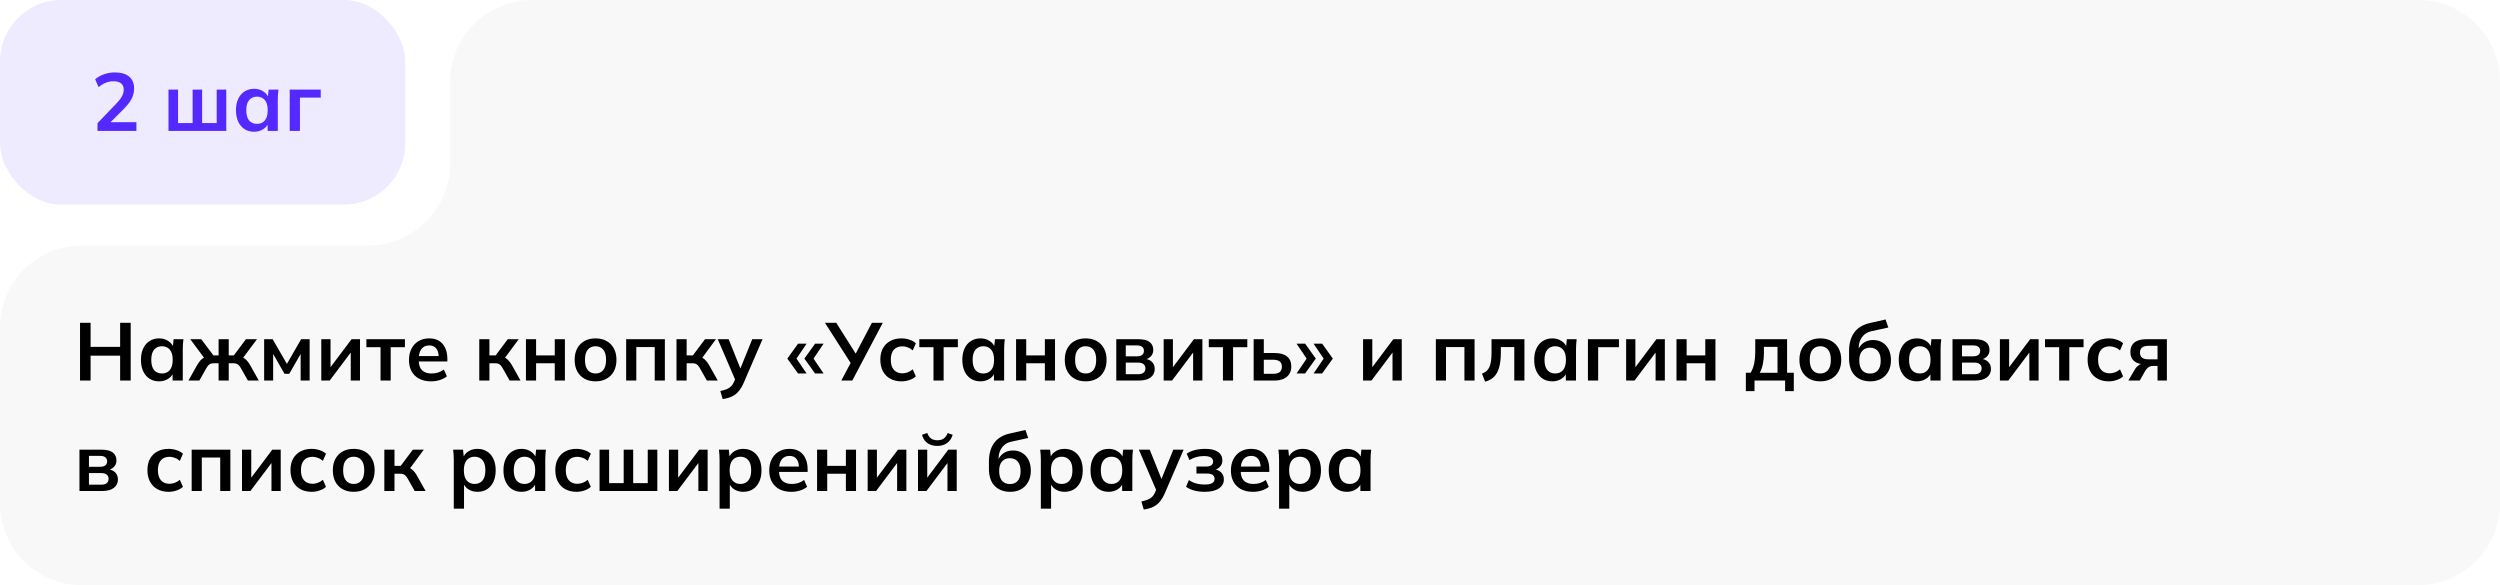 <svg width="611" height="143" viewBox="0 0 611 143" fill="none" xmlns="http://www.w3.org/2000/svg">
<path fill-rule="evenodd" clip-rule="evenodd" d="M611 20C611 8.954 602.046 0 591 0H130C118.954 0 110 8.954 110 20V40C110 51.046 101.046 60 90 60H20C8.954 60 0 68.954 0 80V123C0 134.046 8.954 143 20 143H591C602.046 143 611 134.046 611 123V20Z" fill="black" fill-opacity="0.03"/>
<rect width="99.038" height="50" rx="15" fill="#5329FF" fill-opacity="0.1"/>
<path d="M23.837 32V30.1L28.517 25.22C29.104 24.607 29.537 24.04 29.817 23.52C30.097 23 30.237 22.467 30.237 21.92C30.237 21.24 30.024 20.727 29.597 20.38C29.171 20.033 28.551 19.86 27.737 19.86C27.084 19.86 26.457 19.98 25.857 20.22C25.257 20.447 24.671 20.807 24.097 21.3L23.257 19.38C23.831 18.873 24.537 18.467 25.377 18.16C26.231 17.853 27.124 17.7 28.057 17.7C29.577 17.7 30.744 18.04 31.557 18.72C32.371 19.4 32.777 20.373 32.777 21.64C32.777 22.52 32.571 23.36 32.157 24.16C31.744 24.947 31.104 25.773 30.237 26.64L26.337 30.54V29.86H33.337V32H23.837ZM41.178 32V21.9H43.518V30.08H47.078V21.9H49.398V30.08H52.958V21.9H55.298V32H41.178ZM62.111 32.2C61.231 32.2 60.458 31.993 59.791 31.58C59.124 31.153 58.604 30.547 58.231 29.76C57.858 28.973 57.671 28.033 57.671 26.94C57.671 25.847 57.858 24.913 58.231 24.14C58.604 23.353 59.124 22.753 59.791 22.34C60.458 21.913 61.231 21.7 62.111 21.7C62.964 21.7 63.711 21.913 64.351 22.34C65.004 22.753 65.438 23.313 65.651 24.02H65.431L65.651 21.9H68.051C68.011 22.313 67.971 22.733 67.931 23.16C67.904 23.587 67.891 24.007 67.891 24.42V32H65.411L65.391 29.92H65.631C65.418 30.613 64.984 31.167 64.331 31.58C63.678 31.993 62.938 32.2 62.111 32.2ZM62.811 30.28C63.598 30.28 64.231 30.007 64.711 29.46C65.191 28.9 65.431 28.06 65.431 26.94C65.431 25.82 65.191 24.987 64.711 24.44C64.231 23.893 63.598 23.62 62.811 23.62C62.024 23.62 61.391 23.893 60.911 24.44C60.431 24.987 60.191 25.82 60.191 26.94C60.191 28.06 60.424 28.9 60.891 29.46C61.371 30.007 62.011 30.28 62.811 30.28ZM70.807 32V21.9H78.387V23.86H73.307V32H70.807Z" fill="#5329FF"/>
<path d="M19.56 93V78.9H22.14V84.78H29.36V78.9H31.94V93H29.36V86.92H22.14V93H19.56ZM38.888 93.2C38.008 93.2 37.235 92.993 36.568 92.58C35.902 92.153 35.382 91.547 35.008 90.76C34.635 89.973 34.448 89.033 34.448 87.94C34.448 86.847 34.635 85.913 35.008 85.14C35.382 84.353 35.902 83.753 36.568 83.34C37.235 82.913 38.008 82.7 38.888 82.7C39.742 82.7 40.488 82.913 41.128 83.34C41.782 83.753 42.215 84.313 42.428 85.02H42.208L42.428 82.9H44.828C44.788 83.313 44.748 83.733 44.708 84.16C44.682 84.587 44.668 85.007 44.668 85.42V93H42.188L42.168 90.92H42.408C42.195 91.613 41.762 92.167 41.108 92.58C40.455 92.993 39.715 93.2 38.888 93.2ZM39.588 91.28C40.375 91.28 41.008 91.007 41.488 90.46C41.968 89.9 42.208 89.06 42.208 87.94C42.208 86.82 41.968 85.987 41.488 85.44C41.008 84.893 40.375 84.62 39.588 84.62C38.802 84.62 38.168 84.893 37.688 85.44C37.208 85.987 36.968 86.82 36.968 87.94C36.968 89.06 37.202 89.9 37.668 90.46C38.148 91.007 38.788 91.28 39.588 91.28ZM46.064 93L48.184 89.22C48.451 88.78 48.704 88.42 48.944 88.14C49.197 87.847 49.471 87.62 49.764 87.46C50.057 87.3 50.391 87.2 50.764 87.16L50.244 87.94L46.504 82.9H49.184L52.164 86.86H53.424V82.9H55.904V86.86H57.144L60.104 82.9H62.804L59.044 87.94L58.524 87.16C58.897 87.2 59.231 87.3 59.524 87.46C59.817 87.62 60.091 87.847 60.344 88.14C60.611 88.42 60.871 88.78 61.124 89.22L63.244 93H60.584L58.864 89.96C58.691 89.653 58.517 89.413 58.344 89.24C58.171 89.067 57.977 88.947 57.764 88.88C57.551 88.813 57.291 88.78 56.984 88.78H55.904V93H53.424V88.78H52.324C52.017 88.78 51.757 88.813 51.544 88.88C51.331 88.947 51.137 89.067 50.964 89.24C50.804 89.413 50.631 89.653 50.444 89.96L48.724 93H46.064ZM64.557 93V82.9H66.637L70.117 88.94L73.597 82.9H75.677V93H73.477V85.7H73.937L70.697 91.36H69.537L66.297 85.7H66.757V93H64.557ZM78.522 93V82.9H80.782V90.54H80.182L85.922 82.9H87.982V93H85.722V85.34H86.342L80.582 93H78.522ZM93.006 93V84.86H89.546V82.9H98.966V84.86H95.486V93H93.006ZM105.376 93.2C103.683 93.2 102.356 92.733 101.396 91.8C100.436 90.867 99.956 89.587 99.956 87.96C99.956 86.907 100.163 85.987 100.576 85.2C100.989 84.413 101.563 83.8 102.296 83.36C103.043 82.92 103.909 82.7 104.896 82.7C105.869 82.7 106.683 82.907 107.336 83.32C107.989 83.733 108.483 84.313 108.816 85.06C109.163 85.807 109.336 86.68 109.336 87.68V88.34H101.976V87.02H107.556L107.216 87.3C107.216 86.367 107.016 85.653 106.616 85.16C106.229 84.667 105.663 84.42 104.916 84.42C104.089 84.42 103.449 84.713 102.996 85.3C102.556 85.887 102.336 86.707 102.336 87.76V88.02C102.336 89.113 102.603 89.933 103.136 90.48C103.683 91.013 104.449 91.28 105.436 91.28C106.009 91.28 106.543 91.207 107.036 91.06C107.543 90.9 108.023 90.647 108.476 90.3L109.216 91.98C108.736 92.367 108.163 92.667 107.496 92.88C106.829 93.093 106.123 93.2 105.376 93.2ZM117.135 93V82.9H119.615V86.86H121.135L124.095 82.9H126.775L123.055 87.94L122.515 87.16C122.888 87.2 123.215 87.3 123.495 87.46C123.788 87.62 124.062 87.847 124.315 88.14C124.582 88.42 124.842 88.78 125.095 89.22L127.215 93H124.555L122.835 89.96C122.662 89.653 122.488 89.413 122.315 89.24C122.142 89.067 121.948 88.947 121.735 88.88C121.522 88.813 121.262 88.78 120.955 88.78H119.615V93H117.135ZM128.541 93V82.9H131.021V86.86H135.581V82.9H138.061V93H135.581V88.78H131.021V93H128.541ZM145.544 93.2C144.504 93.2 143.604 92.987 142.844 92.56C142.084 92.133 141.491 91.527 141.064 90.74C140.651 89.953 140.444 89.02 140.444 87.94C140.444 86.86 140.651 85.933 141.064 85.16C141.491 84.373 142.084 83.767 142.844 83.34C143.604 82.913 144.504 82.7 145.544 82.7C146.584 82.7 147.484 82.913 148.244 83.34C149.018 83.767 149.611 84.373 150.024 85.16C150.451 85.933 150.664 86.86 150.664 87.94C150.664 89.02 150.451 89.953 150.024 90.74C149.611 91.527 149.018 92.133 148.244 92.56C147.484 92.987 146.584 93.2 145.544 93.2ZM145.544 91.28C146.331 91.28 146.958 91.007 147.424 90.46C147.891 89.9 148.124 89.06 148.124 87.94C148.124 86.82 147.891 85.987 147.424 85.44C146.958 84.893 146.331 84.62 145.544 84.62C144.758 84.62 144.131 84.893 143.664 85.44C143.198 85.987 142.964 86.82 142.964 87.94C142.964 89.06 143.198 89.9 143.664 90.46C144.131 91.007 144.758 91.28 145.544 91.28ZM153.033 93V82.9H162.493V93H160.013V84.82H155.513V93H153.033ZM165.338 93V82.9H167.818V86.86H169.338L172.298 82.9H174.978L171.258 87.94L170.718 87.16C171.091 87.2 171.418 87.3 171.698 87.46C171.991 87.62 172.265 87.847 172.518 88.14C172.785 88.42 173.045 88.78 173.298 89.22L175.418 93H172.758L171.038 89.96C170.865 89.653 170.691 89.413 170.518 89.24C170.345 89.067 170.151 88.947 169.938 88.88C169.725 88.813 169.465 88.78 169.158 88.78H167.818V93H165.338ZM176.624 97.54L176.044 95.56C176.671 95.427 177.198 95.273 177.624 95.1C178.051 94.927 178.404 94.7 178.684 94.42C178.964 94.14 179.198 93.78 179.384 93.34L179.884 92.16L179.824 93.14L175.424 82.9H178.084L181.244 90.78H180.664L183.844 82.9H186.364L181.764 93.56C181.458 94.28 181.124 94.873 180.764 95.34C180.404 95.82 180.018 96.2 179.604 96.48C179.191 96.773 178.738 97 178.244 97.16C177.751 97.32 177.211 97.447 176.624 97.54ZM195.045 91.28L192.425 87.64L195.045 84H197.125L194.665 87.64L197.125 91.28H195.045ZM199.205 91.28L196.585 87.64L199.205 84H201.285L198.825 87.64L201.285 91.28H199.205ZM205.626 93L208.106 88.3L208.146 89.1L201.626 78.9H204.386L209.406 86.86H208.906L213.086 78.9H215.746L208.306 93H205.626ZM220.331 93.2C219.291 93.2 218.378 92.987 217.591 92.56C216.818 92.133 216.218 91.527 215.791 90.74C215.365 89.94 215.151 88.993 215.151 87.9C215.151 86.807 215.365 85.873 215.791 85.1C216.231 84.327 216.838 83.733 217.611 83.32C218.385 82.907 219.291 82.7 220.331 82.7C220.998 82.7 221.645 82.807 222.271 83.02C222.911 83.22 223.431 83.513 223.831 83.9L223.071 85.64C222.711 85.307 222.305 85.06 221.851 84.9C221.411 84.727 220.978 84.64 220.551 84.64C219.658 84.64 218.958 84.92 218.451 85.48C217.958 86.04 217.711 86.853 217.711 87.92C217.711 88.987 217.958 89.807 218.451 90.38C218.958 90.953 219.658 91.24 220.551 91.24C220.965 91.24 221.391 91.16 221.831 91C222.285 90.84 222.698 90.593 223.071 90.26L223.831 91.98C223.418 92.367 222.891 92.667 222.251 92.88C221.625 93.093 220.985 93.2 220.331 93.2ZM228.143 93V84.86H224.683V82.9H234.103V84.86H230.623V93H228.143ZM239.63 93.2C238.75 93.2 237.977 92.993 237.31 92.58C236.644 92.153 236.124 91.547 235.75 90.76C235.377 89.973 235.19 89.033 235.19 87.94C235.19 86.847 235.377 85.913 235.75 85.14C236.124 84.353 236.644 83.753 237.31 83.34C237.977 82.913 238.75 82.7 239.63 82.7C240.484 82.7 241.23 82.913 241.87 83.34C242.524 83.753 242.957 84.313 243.17 85.02H242.95L243.17 82.9H245.57C245.53 83.313 245.49 83.733 245.45 84.16C245.424 84.587 245.41 85.007 245.41 85.42V93H242.93L242.91 90.92H243.15C242.937 91.613 242.504 92.167 241.85 92.58C241.197 92.993 240.457 93.2 239.63 93.2ZM240.33 91.28C241.117 91.28 241.75 91.007 242.23 90.46C242.71 89.9 242.95 89.06 242.95 87.94C242.95 86.82 242.71 85.987 242.23 85.44C241.75 84.893 241.117 84.62 240.33 84.62C239.544 84.62 238.91 84.893 238.43 85.44C237.95 85.987 237.71 86.82 237.71 87.94C237.71 89.06 237.944 89.9 238.41 90.46C238.89 91.007 239.53 91.28 240.33 91.28ZM248.326 93V82.9H250.806V86.86H255.366V82.9H257.846V93H255.366V88.78H250.806V93H248.326ZM265.33 93.2C264.29 93.2 263.39 92.987 262.63 92.56C261.87 92.133 261.276 91.527 260.85 90.74C260.436 89.953 260.23 89.02 260.23 87.94C260.23 86.86 260.436 85.933 260.85 85.16C261.276 84.373 261.87 83.767 262.63 83.34C263.39 82.913 264.29 82.7 265.33 82.7C266.37 82.7 267.27 82.913 268.03 83.34C268.803 83.767 269.396 84.373 269.81 85.16C270.236 85.933 270.45 86.86 270.45 87.94C270.45 89.02 270.236 89.953 269.81 90.74C269.396 91.527 268.803 92.133 268.03 92.56C267.27 92.987 266.37 93.2 265.33 93.2ZM265.33 91.28C266.116 91.28 266.743 91.007 267.21 90.46C267.676 89.9 267.91 89.06 267.91 87.94C267.91 86.82 267.676 85.987 267.21 85.44C266.743 84.893 266.116 84.62 265.33 84.62C264.543 84.62 263.916 84.893 263.45 85.44C262.983 85.987 262.75 86.82 262.75 87.94C262.75 89.06 262.983 89.9 263.45 90.46C263.916 91.007 264.543 91.28 265.33 91.28ZM272.818 93V82.9H278.198C279.465 82.9 280.392 83.133 280.978 83.6C281.565 84.053 281.858 84.7 281.858 85.54C281.858 86.18 281.645 86.713 281.218 87.14C280.792 87.567 280.225 87.833 279.518 87.94V87.66C280.385 87.713 281.052 87.967 281.518 88.42C281.985 88.873 282.218 89.46 282.218 90.18C282.218 91.047 281.885 91.733 281.218 92.24C280.552 92.747 279.605 93 278.378 93H272.818ZM275.138 91.46H278.118C278.705 91.46 279.152 91.34 279.458 91.1C279.778 90.86 279.938 90.507 279.938 90.04C279.938 89.573 279.778 89.22 279.458 88.98C279.152 88.74 278.705 88.62 278.118 88.62H275.138V91.46ZM275.138 87.08H277.898C278.432 87.08 278.845 86.967 279.138 86.74C279.432 86.5 279.578 86.167 279.578 85.74C279.578 85.313 279.432 84.987 279.138 84.76C278.845 84.533 278.432 84.42 277.898 84.42H275.138V87.08ZM284.4 93V82.9H286.66V90.54H286.06L291.8 82.9H293.86V93H291.6V85.34H292.22L286.46 93H284.4ZM298.885 93V84.86H295.425V82.9H304.845V84.86H301.365V93H298.885ZM306.393 93V82.9H308.873V86.28H311.533C312.879 86.28 313.893 86.567 314.573 87.14C315.253 87.7 315.593 88.513 315.593 89.58C315.593 90.273 315.433 90.88 315.113 91.4C314.793 91.907 314.326 92.3 313.713 92.58C313.113 92.86 312.386 93 311.533 93H306.393ZM308.873 91.36H311.193C311.873 91.36 312.393 91.22 312.753 90.94C313.113 90.647 313.293 90.207 313.293 89.62C313.293 89.033 313.113 88.607 312.753 88.34C312.406 88.06 311.886 87.92 311.193 87.92H308.873V91.36ZM318.962 91.28H316.882L319.342 87.64L316.882 84H318.982L321.582 87.64L318.962 91.28ZM323.122 91.28H321.042L323.502 87.64L321.042 84H323.142L325.742 87.64L323.122 91.28ZM333.131 93V82.9H335.391V90.54H334.791L340.531 82.9H342.591V93H340.331V85.34H340.951L335.191 93H333.131ZM350.924 93V82.9H360.384V93H357.904V84.82H353.404V93H350.924ZM362.969 93.28L362.189 91.32C362.629 91.16 362.995 90.953 363.289 90.7C363.595 90.433 363.835 90.1 364.009 89.7C364.195 89.287 364.329 88.78 364.409 88.18C364.489 87.567 364.529 86.84 364.529 86V82.9H372.569V93H370.089V84.82H366.809V86.08C366.809 87.533 366.675 88.753 366.409 89.74C366.142 90.713 365.729 91.487 365.169 92.06C364.609 92.633 363.875 93.04 362.969 93.28ZM379.396 93.2C378.516 93.2 377.743 92.993 377.076 92.58C376.409 92.153 375.889 91.547 375.516 90.76C375.143 89.973 374.956 89.033 374.956 87.94C374.956 86.847 375.143 85.913 375.516 85.14C375.889 84.353 376.409 83.753 377.076 83.34C377.743 82.913 378.516 82.7 379.396 82.7C380.249 82.7 380.996 82.913 381.636 83.34C382.289 83.753 382.723 84.313 382.936 85.02H382.716L382.936 82.9H385.336C385.296 83.313 385.256 83.733 385.216 84.16C385.189 84.587 385.176 85.007 385.176 85.42V93H382.696L382.676 90.92H382.916C382.703 91.613 382.269 92.167 381.616 92.58C380.963 92.993 380.223 93.2 379.396 93.2ZM380.096 91.28C380.883 91.28 381.516 91.007 381.996 90.46C382.476 89.9 382.716 89.06 382.716 87.94C382.716 86.82 382.476 85.987 381.996 85.44C381.516 84.893 380.883 84.62 380.096 84.62C379.309 84.62 378.676 84.893 378.196 85.44C377.716 85.987 377.476 86.82 377.476 87.94C377.476 89.06 377.709 89.9 378.176 90.46C378.656 91.007 379.296 91.28 380.096 91.28ZM388.092 93V82.9H395.672V84.86H390.592V93H388.092ZM397.428 93V82.9H399.688V90.54H399.088L404.828 82.9H406.888V93H404.628V85.34H405.248L399.488 93H397.428ZM409.733 93V82.9H412.213V86.86H416.773V82.9H419.253V93H416.773V88.78H412.213V93H409.733ZM426.684 95.6V91.1H427.844C428.244 90.473 428.531 89.74 428.704 88.9C428.891 88.047 428.984 87.007 428.984 85.78V82.9H436.764V91.1H438.404V95.6H436.284V93H428.804V95.6H426.684ZM430.084 91.12H434.424V84.78H431.104V86.34C431.104 87.233 431.017 88.107 430.844 88.96C430.671 89.813 430.417 90.533 430.084 91.12ZM444.88 93.2C443.84 93.2 442.94 92.987 442.18 92.56C441.42 92.133 440.827 91.527 440.4 90.74C439.987 89.953 439.78 89.02 439.78 87.94C439.78 86.86 439.987 85.933 440.4 85.16C440.827 84.373 441.42 83.767 442.18 83.34C442.94 82.913 443.84 82.7 444.88 82.7C445.92 82.7 446.82 82.913 447.58 83.34C448.354 83.767 448.947 84.373 449.36 85.16C449.787 85.933 450 86.86 450 87.94C450 89.02 449.787 89.953 449.36 90.74C448.947 91.527 448.354 92.133 447.58 92.56C446.82 92.987 445.92 93.2 444.88 93.2ZM444.88 91.28C445.667 91.28 446.294 91.007 446.76 90.46C447.227 89.9 447.46 89.06 447.46 87.94C447.46 86.82 447.227 85.987 446.76 85.44C446.294 84.893 445.667 84.62 444.88 84.62C444.094 84.62 443.467 84.893 443 85.44C442.534 85.987 442.3 86.82 442.3 87.94C442.3 89.06 442.534 89.9 443 90.46C443.467 91.007 444.094 91.28 444.88 91.28ZM457.109 93.2C455.523 93.2 454.256 92.72 453.309 91.76C452.376 90.8 451.909 89.393 451.909 87.54V85.82C451.909 83.913 452.343 82.38 453.209 81.22C454.076 80.06 455.383 79.293 457.129 78.92L460.829 78.08L461.509 80.04L457.349 80.96C456.656 81.107 456.083 81.387 455.629 81.8C455.176 82.2 454.836 82.68 454.609 83.24C454.383 83.8 454.269 84.4 454.269 85.04V86.1H453.929C454.076 85.5 454.323 84.98 454.669 84.54C455.016 84.087 455.456 83.733 455.989 83.48C456.523 83.227 457.129 83.1 457.809 83.1C458.663 83.1 459.409 83.3 460.049 83.7C460.703 84.087 461.216 84.653 461.589 85.4C461.963 86.133 462.149 87.013 462.149 88.04C462.149 89.093 461.936 90.007 461.509 90.78C461.096 91.553 460.509 92.153 459.749 92.58C459.003 92.993 458.123 93.2 457.109 93.2ZM457.029 91.3C457.856 91.3 458.496 91.04 458.949 90.52C459.416 89.987 459.649 89.193 459.649 88.14C459.649 87.113 459.416 86.333 458.949 85.8C458.483 85.253 457.843 84.98 457.029 84.98C456.216 84.98 455.576 85.247 455.109 85.78C454.643 86.313 454.409 87.073 454.409 88.06C454.409 89.14 454.643 89.953 455.109 90.5C455.576 91.033 456.216 91.3 457.029 91.3ZM468.498 93.2C467.618 93.2 466.844 92.993 466.178 92.58C465.511 92.153 464.991 91.547 464.618 90.76C464.244 89.973 464.058 89.033 464.058 87.94C464.058 86.847 464.244 85.913 464.618 85.14C464.991 84.353 465.511 83.753 466.178 83.34C466.844 82.913 467.618 82.7 468.498 82.7C469.351 82.7 470.098 82.913 470.738 83.34C471.391 83.753 471.824 84.313 472.038 85.02H471.818L472.038 82.9H474.438C474.398 83.313 474.358 83.733 474.318 84.16C474.291 84.587 474.278 85.007 474.278 85.42V93H471.798L471.778 90.92H472.018C471.804 91.613 471.371 92.167 470.718 92.58C470.064 92.993 469.324 93.2 468.498 93.2ZM469.198 91.28C469.984 91.28 470.618 91.007 471.098 90.46C471.578 89.9 471.818 89.06 471.818 87.94C471.818 86.82 471.578 85.987 471.098 85.44C470.618 84.893 469.984 84.62 469.198 84.62C468.411 84.62 467.778 84.893 467.298 85.44C466.818 85.987 466.578 86.82 466.578 87.94C466.578 89.06 466.811 89.9 467.278 90.46C467.758 91.007 468.398 91.28 469.198 91.28ZM477.193 93V82.9H482.573C483.84 82.9 484.767 83.133 485.353 83.6C485.94 84.053 486.233 84.7 486.233 85.54C486.233 86.18 486.02 86.713 485.593 87.14C485.167 87.567 484.6 87.833 483.893 87.94V87.66C484.76 87.713 485.427 87.967 485.893 88.42C486.36 88.873 486.593 89.46 486.593 90.18C486.593 91.047 486.26 91.733 485.593 92.24C484.927 92.747 483.98 93 482.753 93H477.193ZM479.513 91.46H482.493C483.08 91.46 483.527 91.34 483.833 91.1C484.153 90.86 484.313 90.507 484.313 90.04C484.313 89.573 484.153 89.22 483.833 88.98C483.527 88.74 483.08 88.62 482.493 88.62H479.513V91.46ZM479.513 87.08H482.273C482.807 87.08 483.22 86.967 483.513 86.74C483.807 86.5 483.953 86.167 483.953 85.74C483.953 85.313 483.807 84.987 483.513 84.76C483.22 84.533 482.807 84.42 482.273 84.42H479.513V87.08ZM488.775 93V82.9H491.035V90.54H490.435L496.175 82.9H498.235V93H495.975V85.34H496.595L490.835 93H488.775ZM503.26 93V84.86H499.8V82.9H509.22V84.86H505.74V93H503.26ZM515.39 93.2C514.35 93.2 513.437 92.987 512.65 92.56C511.877 92.133 511.277 91.527 510.85 90.74C510.423 89.94 510.21 88.993 510.21 87.9C510.21 86.807 510.423 85.873 510.85 85.1C511.29 84.327 511.897 83.733 512.67 83.32C513.443 82.907 514.35 82.7 515.39 82.7C516.057 82.7 516.703 82.807 517.33 83.02C517.97 83.22 518.49 83.513 518.89 83.9L518.13 85.64C517.77 85.307 517.363 85.06 516.91 84.9C516.47 84.727 516.037 84.64 515.61 84.64C514.717 84.64 514.017 84.92 513.51 85.48C513.017 86.04 512.77 86.853 512.77 87.92C512.77 88.987 513.017 89.807 513.51 90.38C514.017 90.953 514.717 91.24 515.61 91.24C516.023 91.24 516.45 91.16 516.89 91C517.343 90.84 517.757 90.593 518.13 90.26L518.89 91.98C518.477 92.367 517.95 92.667 517.31 92.88C516.683 93.093 516.043 93.2 515.39 93.2ZM520.182 93L521.722 90.34C521.988 89.887 522.315 89.527 522.702 89.26C523.102 88.98 523.515 88.84 523.942 88.84H524.382L524.362 89.06C523.175 89.06 522.262 88.8 521.622 88.28C520.982 87.76 520.662 87 520.662 86C520.662 85.013 520.988 84.253 521.642 83.72C522.308 83.173 523.282 82.9 524.562 82.9H529.582V93H527.302V89.44H526.162C525.748 89.44 525.382 89.553 525.062 89.78C524.755 90.007 524.495 90.3 524.282 90.66L522.962 93H520.182ZM525.042 87.82H527.302V84.52H525.042C524.362 84.52 523.848 84.667 523.502 84.96C523.168 85.253 523.002 85.653 523.002 86.16C523.002 86.693 523.168 87.107 523.502 87.4C523.848 87.68 524.362 87.82 525.042 87.82ZM19.42 120V109.9H24.8C26.067 109.9 26.993 110.133 27.58 110.6C28.167 111.053 28.46 111.7 28.46 112.54C28.46 113.18 28.247 113.713 27.82 114.14C27.393 114.567 26.827 114.833 26.12 114.94V114.66C26.987 114.713 27.653 114.967 28.12 115.42C28.587 115.873 28.82 116.46 28.82 117.18C28.82 118.047 28.487 118.733 27.82 119.24C27.153 119.747 26.207 120 24.98 120H19.42ZM21.74 118.46H24.72C25.307 118.46 25.753 118.34 26.06 118.1C26.38 117.86 26.54 117.507 26.54 117.04C26.54 116.573 26.38 116.22 26.06 115.98C25.753 115.74 25.307 115.62 24.72 115.62H21.74V118.46ZM21.74 114.08H24.5C25.033 114.08 25.447 113.967 25.74 113.74C26.033 113.5 26.18 113.167 26.18 112.74C26.18 112.313 26.033 111.987 25.74 111.76C25.447 111.533 25.033 111.42 24.5 111.42H21.74V114.08ZM41.21 120.2C40.17 120.2 39.257 119.987 38.47 119.56C37.697 119.133 37.097 118.527 36.67 117.74C36.244 116.94 36.03 115.993 36.03 114.9C36.03 113.807 36.244 112.873 36.67 112.1C37.11 111.327 37.717 110.733 38.49 110.32C39.264 109.907 40.17 109.7 41.21 109.7C41.877 109.7 42.524 109.807 43.15 110.02C43.79 110.22 44.31 110.513 44.71 110.9L43.95 112.64C43.59 112.307 43.184 112.06 42.73 111.9C42.29 111.727 41.857 111.64 41.43 111.64C40.537 111.64 39.837 111.92 39.33 112.48C38.837 113.04 38.59 113.853 38.59 114.92C38.59 115.987 38.837 116.807 39.33 117.38C39.837 117.953 40.537 118.24 41.43 118.24C41.844 118.24 42.27 118.16 42.71 118C43.164 117.84 43.577 117.593 43.95 117.26L44.71 118.98C44.297 119.367 43.77 119.667 43.13 119.88C42.504 120.093 41.864 120.2 41.21 120.2ZM46.842 120V109.9H56.302V120H53.822V111.82H49.322V120H46.842ZM59.147 120V109.9H61.407V117.54H60.807L66.547 109.9H68.607V120H66.347V112.34H66.967L61.207 120H59.147ZM76.171 120.2C75.131 120.2 74.218 119.987 73.431 119.56C72.658 119.133 72.058 118.527 71.631 117.74C71.205 116.94 70.991 115.993 70.991 114.9C70.991 113.807 71.205 112.873 71.631 112.1C72.071 111.327 72.678 110.733 73.451 110.32C74.225 109.907 75.131 109.7 76.171 109.7C76.838 109.7 77.485 109.807 78.111 110.02C78.751 110.22 79.271 110.513 79.671 110.9L78.911 112.64C78.551 112.307 78.145 112.06 77.691 111.9C77.251 111.727 76.818 111.64 76.391 111.64C75.498 111.64 74.798 111.92 74.291 112.48C73.798 113.04 73.551 113.853 73.551 114.92C73.551 115.987 73.798 116.807 74.291 117.38C74.798 117.953 75.498 118.24 76.391 118.24C76.805 118.24 77.231 118.16 77.671 118C78.125 117.84 78.538 117.593 78.911 117.26L79.671 118.98C79.258 119.367 78.731 119.667 78.091 119.88C77.465 120.093 76.825 120.2 76.171 120.2ZM86.443 120.2C85.403 120.2 84.503 119.987 83.743 119.56C82.983 119.133 82.389 118.527 81.963 117.74C81.549 116.953 81.343 116.02 81.343 114.94C81.343 113.86 81.549 112.933 81.963 112.16C82.389 111.373 82.983 110.767 83.743 110.34C84.503 109.913 85.403 109.7 86.443 109.7C87.483 109.7 88.383 109.913 89.143 110.34C89.916 110.767 90.51 111.373 90.923 112.16C91.35 112.933 91.563 113.86 91.563 114.94C91.563 116.02 91.35 116.953 90.923 117.74C90.51 118.527 89.916 119.133 89.143 119.56C88.383 119.987 87.483 120.2 86.443 120.2ZM86.443 118.28C87.23 118.28 87.856 118.007 88.323 117.46C88.79 116.9 89.023 116.06 89.023 114.94C89.023 113.82 88.79 112.987 88.323 112.44C87.856 111.893 87.23 111.62 86.443 111.62C85.656 111.62 85.029 111.893 84.563 112.44C84.096 112.987 83.863 113.82 83.863 114.94C83.863 116.06 84.096 116.9 84.563 117.46C85.029 118.007 85.656 118.28 86.443 118.28ZM93.932 120V109.9H96.412V113.86H97.932L100.892 109.9H103.572L99.852 114.94L99.312 114.16C99.685 114.2 100.012 114.3 100.292 114.46C100.585 114.62 100.858 114.847 101.112 115.14C101.378 115.42 101.638 115.78 101.892 116.22L104.012 120H101.352L99.632 116.96C99.458 116.653 99.285 116.413 99.112 116.24C98.938 116.067 98.745 115.947 98.532 115.88C98.318 115.813 98.058 115.78 97.752 115.78H96.412V120H93.932ZM110.906 124.32V112.42C110.906 112.007 110.893 111.587 110.866 111.16C110.84 110.733 110.8 110.313 110.746 109.9H113.166L113.386 112.02H113.166C113.366 111.313 113.786 110.753 114.426 110.34C115.08 109.913 115.833 109.7 116.686 109.7C117.58 109.7 118.36 109.913 119.026 110.34C119.693 110.753 120.213 111.353 120.586 112.14C120.96 112.913 121.146 113.847 121.146 114.94C121.146 116.033 120.96 116.973 120.586 117.76C120.213 118.547 119.693 119.153 119.026 119.58C118.36 119.993 117.58 120.2 116.686 120.2C115.846 120.2 115.106 119.993 114.466 119.58C113.826 119.167 113.4 118.613 113.186 117.92H113.406V124.32H110.906ZM115.986 118.28C116.786 118.28 117.426 118.007 117.906 117.46C118.386 116.9 118.626 116.06 118.626 114.94C118.626 113.82 118.386 112.987 117.906 112.44C117.426 111.893 116.786 111.62 115.986 111.62C115.2 111.62 114.566 111.893 114.086 112.44C113.606 112.987 113.366 113.82 113.366 114.94C113.366 116.06 113.606 116.9 114.086 117.46C114.566 118.007 115.2 118.28 115.986 118.28ZM127.482 120.2C126.602 120.2 125.829 119.993 125.162 119.58C124.495 119.153 123.975 118.547 123.602 117.76C123.229 116.973 123.042 116.033 123.042 114.94C123.042 113.847 123.229 112.913 123.602 112.14C123.975 111.353 124.495 110.753 125.162 110.34C125.829 109.913 126.602 109.7 127.482 109.7C128.335 109.7 129.082 109.913 129.722 110.34C130.375 110.753 130.809 111.313 131.022 112.02H130.802L131.022 109.9H133.422C133.382 110.313 133.342 110.733 133.302 111.16C133.275 111.587 133.262 112.007 133.262 112.42V120H130.782L130.762 117.92H131.002C130.789 118.613 130.355 119.167 129.702 119.58C129.049 119.993 128.309 120.2 127.482 120.2ZM128.182 118.28C128.969 118.28 129.602 118.007 130.082 117.46C130.562 116.9 130.802 116.06 130.802 114.94C130.802 113.82 130.562 112.987 130.082 112.44C129.602 111.893 128.969 111.62 128.182 111.62C127.395 111.62 126.762 111.893 126.282 112.44C125.802 112.987 125.562 113.82 125.562 114.94C125.562 116.06 125.795 116.9 126.262 117.46C126.742 118.007 127.382 118.28 128.182 118.28ZM140.898 120.2C139.858 120.2 138.944 119.987 138.158 119.56C137.384 119.133 136.784 118.527 136.358 117.74C135.931 116.94 135.718 115.993 135.718 114.9C135.718 113.807 135.931 112.873 136.358 112.1C136.798 111.327 137.404 110.733 138.178 110.32C138.951 109.907 139.858 109.7 140.898 109.7C141.564 109.7 142.211 109.807 142.838 110.02C143.478 110.22 143.998 110.513 144.398 110.9L143.638 112.64C143.278 112.307 142.871 112.06 142.418 111.9C141.978 111.727 141.544 111.64 141.118 111.64C140.224 111.64 139.524 111.92 139.018 112.48C138.524 113.04 138.278 113.853 138.278 114.92C138.278 115.987 138.524 116.807 139.018 117.38C139.524 117.953 140.224 118.24 141.118 118.24C141.531 118.24 141.958 118.16 142.398 118C142.851 117.84 143.264 117.593 143.638 117.26L144.398 118.98C143.984 119.367 143.458 119.667 142.818 119.88C142.191 120.093 141.551 120.2 140.898 120.2ZM146.529 120V109.9H148.869V118.08H152.429V109.9H154.749V118.08H158.309V109.9H160.649V120H146.529ZM163.483 120V109.9H165.743V117.54H165.143L170.883 109.9H172.943V120H170.683V112.34H171.303L165.543 120H163.483ZM175.867 124.32V112.42C175.867 112.007 175.854 111.587 175.827 111.16C175.801 110.733 175.761 110.313 175.707 109.9H178.127L178.347 112.02H178.127C178.327 111.313 178.747 110.753 179.387 110.34C180.041 109.913 180.794 109.7 181.647 109.7C182.541 109.7 183.321 109.913 183.987 110.34C184.654 110.753 185.174 111.353 185.547 112.14C185.921 112.913 186.107 113.847 186.107 114.94C186.107 116.033 185.921 116.973 185.547 117.76C185.174 118.547 184.654 119.153 183.987 119.58C183.321 119.993 182.541 120.2 181.647 120.2C180.807 120.2 180.067 119.993 179.427 119.58C178.787 119.167 178.361 118.613 178.147 117.92H178.367V124.32H175.867ZM180.947 118.28C181.747 118.28 182.387 118.007 182.867 117.46C183.347 116.9 183.587 116.06 183.587 114.94C183.587 113.82 183.347 112.987 182.867 112.44C182.387 111.893 181.747 111.62 180.947 111.62C180.161 111.62 179.527 111.893 179.047 112.44C178.567 112.987 178.327 113.82 178.327 114.94C178.327 116.06 178.567 116.9 179.047 117.46C179.527 118.007 180.161 118.28 180.947 118.28ZM193.423 120.2C191.73 120.2 190.403 119.733 189.443 118.8C188.483 117.867 188.003 116.587 188.003 114.96C188.003 113.907 188.21 112.987 188.623 112.2C189.036 111.413 189.61 110.8 190.343 110.36C191.09 109.92 191.956 109.7 192.943 109.7C193.916 109.7 194.73 109.907 195.383 110.32C196.036 110.733 196.53 111.313 196.863 112.06C197.21 112.807 197.383 113.68 197.383 114.68V115.34H190.023V114.02H195.603L195.263 114.3C195.263 113.367 195.063 112.653 194.663 112.16C194.276 111.667 193.71 111.42 192.963 111.42C192.136 111.42 191.496 111.713 191.043 112.3C190.603 112.887 190.383 113.707 190.383 114.76V115.02C190.383 116.113 190.65 116.933 191.183 117.48C191.73 118.013 192.496 118.28 193.483 118.28C194.056 118.28 194.59 118.207 195.083 118.06C195.59 117.9 196.07 117.647 196.523 117.3L197.263 118.98C196.783 119.367 196.21 119.667 195.543 119.88C194.876 120.093 194.17 120.2 193.423 120.2ZM199.693 120V109.9H202.173V113.86H206.733V109.9H209.213V120H206.733V115.78H202.173V120H199.693ZM212.057 120V109.9H214.317V117.54H213.717L219.457 109.9H221.517V120H219.257V112.34H219.877L214.117 120H212.057ZM224.361 120V109.9H226.621V117.54H226.021L231.761 109.9H233.821V120H231.561V112.34H232.181L226.421 120H224.361ZM229.081 108.98C228.415 108.98 227.828 108.873 227.321 108.66C226.815 108.433 226.395 108.12 226.061 107.72C225.728 107.307 225.488 106.82 225.341 106.26L226.621 105.82C226.848 106.433 227.161 106.887 227.561 107.18C227.961 107.46 228.475 107.6 229.101 107.6C229.728 107.6 230.241 107.46 230.641 107.18C231.041 106.9 231.368 106.453 231.621 105.84L232.841 106.26C232.561 107.153 232.095 107.833 231.441 108.3C230.801 108.753 230.015 108.98 229.081 108.98ZM246.894 120.2C245.308 120.2 244.041 119.72 243.094 118.76C242.161 117.8 241.694 116.393 241.694 114.54V112.82C241.694 110.913 242.128 109.38 242.994 108.22C243.861 107.06 245.168 106.293 246.914 105.92L250.614 105.08L251.294 107.04L247.134 107.96C246.441 108.107 245.868 108.387 245.414 108.8C244.961 109.2 244.621 109.68 244.394 110.24C244.168 110.8 244.054 111.4 244.054 112.04V113.1H243.714C243.861 112.5 244.108 111.98 244.454 111.54C244.801 111.087 245.241 110.733 245.774 110.48C246.308 110.227 246.914 110.1 247.594 110.1C248.448 110.1 249.194 110.3 249.834 110.7C250.488 111.087 251.001 111.653 251.374 112.4C251.748 113.133 251.934 114.013 251.934 115.04C251.934 116.093 251.721 117.007 251.294 117.78C250.881 118.553 250.294 119.153 249.534 119.58C248.788 119.993 247.908 120.2 246.894 120.2ZM246.814 118.3C247.641 118.3 248.281 118.04 248.734 117.52C249.201 116.987 249.434 116.193 249.434 115.14C249.434 114.113 249.201 113.333 248.734 112.8C248.268 112.253 247.628 111.98 246.814 111.98C246.001 111.98 245.361 112.247 244.894 112.78C244.428 113.313 244.194 114.073 244.194 115.06C244.194 116.14 244.428 116.953 244.894 117.5C245.361 118.033 246.001 118.3 246.814 118.3ZM254.383 124.32V112.42C254.383 112.007 254.369 111.587 254.343 111.16C254.316 110.733 254.276 110.313 254.223 109.9H256.643L256.863 112.02H256.643C256.843 111.313 257.263 110.753 257.903 110.34C258.556 109.913 259.309 109.7 260.163 109.7C261.056 109.7 261.836 109.913 262.503 110.34C263.169 110.753 263.689 111.353 264.063 112.14C264.436 112.913 264.623 113.847 264.623 114.94C264.623 116.033 264.436 116.973 264.063 117.76C263.689 118.547 263.169 119.153 262.503 119.58C261.836 119.993 261.056 120.2 260.163 120.2C259.323 120.2 258.583 119.993 257.943 119.58C257.303 119.167 256.876 118.613 256.663 117.92H256.883V124.32H254.383ZM259.463 118.28C260.263 118.28 260.903 118.007 261.383 117.46C261.863 116.9 262.103 116.06 262.103 114.94C262.103 113.82 261.863 112.987 261.383 112.44C260.903 111.893 260.263 111.62 259.463 111.62C258.676 111.62 258.043 111.893 257.563 112.44C257.083 112.987 256.843 113.82 256.843 114.94C256.843 116.06 257.083 116.9 257.563 117.46C258.043 118.007 258.676 118.28 259.463 118.28ZM270.959 120.2C270.079 120.2 269.305 119.993 268.639 119.58C267.972 119.153 267.452 118.547 267.079 117.76C266.705 116.973 266.519 116.033 266.519 114.94C266.519 113.847 266.705 112.913 267.079 112.14C267.452 111.353 267.972 110.753 268.639 110.34C269.305 109.913 270.079 109.7 270.959 109.7C271.812 109.7 272.559 109.913 273.199 110.34C273.852 110.753 274.285 111.313 274.499 112.02H274.279L274.499 109.9H276.899C276.859 110.313 276.819 110.733 276.779 111.16C276.752 111.587 276.739 112.007 276.739 112.42V120H274.259L274.239 117.92H274.479C274.265 118.613 273.832 119.167 273.179 119.58C272.525 119.993 271.785 120.2 270.959 120.2ZM271.659 118.28C272.445 118.28 273.079 118.007 273.559 117.46C274.039 116.9 274.279 116.06 274.279 114.94C274.279 113.82 274.039 112.987 273.559 112.44C273.079 111.893 272.445 111.62 271.659 111.62C270.872 111.62 270.239 111.893 269.759 112.44C269.279 112.987 269.039 113.82 269.039 114.94C269.039 116.06 269.272 116.9 269.739 117.46C270.219 118.007 270.859 118.28 271.659 118.28ZM279.534 124.54L278.954 122.56C279.581 122.427 280.108 122.273 280.534 122.1C280.961 121.927 281.314 121.7 281.594 121.42C281.874 121.14 282.108 120.78 282.294 120.34L282.794 119.16L282.734 120.14L278.334 109.9H280.994L284.154 117.78H283.574L286.754 109.9H289.274L284.674 120.56C284.368 121.28 284.034 121.873 283.674 122.34C283.314 122.82 282.928 123.2 282.514 123.48C282.101 123.773 281.648 124 281.154 124.16C280.661 124.32 280.121 124.447 279.534 124.54ZM294.41 120.2C293.503 120.2 292.65 120.093 291.85 119.88C291.063 119.667 290.403 119.36 289.87 118.96L290.57 117.32C291.063 117.68 291.636 117.953 292.29 118.14C292.956 118.327 293.656 118.42 294.39 118.42C295.243 118.42 295.863 118.307 296.25 118.08C296.65 117.84 296.85 117.493 296.85 117.04C296.85 116.613 296.696 116.293 296.39 116.08C296.083 115.853 295.63 115.74 295.03 115.74H292.41V114.02H294.79C295.336 114.02 295.756 113.913 296.05 113.7C296.343 113.487 296.49 113.187 296.49 112.8C296.49 112.387 296.31 112.06 295.95 111.82C295.603 111.58 295.03 111.46 294.23 111.46C293.536 111.46 292.903 111.547 292.33 111.72C291.756 111.88 291.216 112.12 290.71 112.44L290.03 110.88C290.576 110.493 291.236 110.2 292.01 110C292.796 109.8 293.65 109.7 294.57 109.7C295.916 109.7 296.95 109.947 297.67 110.44C298.39 110.933 298.75 111.633 298.75 112.54C298.75 113.153 298.536 113.68 298.11 114.12C297.696 114.56 297.136 114.833 296.43 114.94V114.66C297.256 114.713 297.91 114.96 298.39 115.4C298.87 115.84 299.11 116.433 299.11 117.18C299.11 118.1 298.703 118.833 297.89 119.38C297.076 119.927 295.916 120.2 294.41 120.2ZM306.255 120.2C304.562 120.2 303.235 119.733 302.275 118.8C301.315 117.867 300.835 116.587 300.835 114.96C300.835 113.907 301.042 112.987 301.455 112.2C301.868 111.413 302.442 110.8 303.175 110.36C303.922 109.92 304.788 109.7 305.775 109.7C306.748 109.7 307.562 109.907 308.215 110.32C308.868 110.733 309.362 111.313 309.695 112.06C310.042 112.807 310.215 113.68 310.215 114.68V115.34H302.855V114.02H308.435L308.095 114.3C308.095 113.367 307.895 112.653 307.495 112.16C307.108 111.667 306.542 111.42 305.795 111.42C304.968 111.42 304.328 111.713 303.875 112.3C303.435 112.887 303.215 113.707 303.215 114.76V115.02C303.215 116.113 303.482 116.933 304.015 117.48C304.562 118.013 305.328 118.28 306.315 118.28C306.888 118.28 307.422 118.207 307.915 118.06C308.422 117.9 308.902 117.647 309.355 117.3L310.095 118.98C309.615 119.367 309.042 119.667 308.375 119.88C307.708 120.093 307.002 120.2 306.255 120.2ZM312.605 124.32V112.42C312.605 112.007 312.592 111.587 312.565 111.16C312.539 110.733 312.499 110.313 312.445 109.9H314.865L315.085 112.02H314.865C315.065 111.313 315.485 110.753 316.125 110.34C316.779 109.913 317.532 109.7 318.385 109.7C319.279 109.7 320.059 109.913 320.725 110.34C321.392 110.753 321.912 111.353 322.285 112.14C322.659 112.913 322.845 113.847 322.845 114.94C322.845 116.033 322.659 116.973 322.285 117.76C321.912 118.547 321.392 119.153 320.725 119.58C320.059 119.993 319.279 120.2 318.385 120.2C317.545 120.2 316.805 119.993 316.165 119.58C315.525 119.167 315.099 118.613 314.885 117.92H315.105V124.32H312.605ZM317.685 118.28C318.485 118.28 319.125 118.007 319.605 117.46C320.085 116.9 320.325 116.06 320.325 114.94C320.325 113.82 320.085 112.987 319.605 112.44C319.125 111.893 318.485 111.62 317.685 111.62C316.899 111.62 316.265 111.893 315.785 112.44C315.305 112.987 315.065 113.82 315.065 114.94C315.065 116.06 315.305 116.9 315.785 117.46C316.265 118.007 316.899 118.28 317.685 118.28ZM329.181 120.2C328.301 120.2 327.528 119.993 326.861 119.58C326.195 119.153 325.675 118.547 325.301 117.76C324.928 116.973 324.741 116.033 324.741 114.94C324.741 113.847 324.928 112.913 325.301 112.14C325.675 111.353 326.195 110.753 326.861 110.34C327.528 109.913 328.301 109.7 329.181 109.7C330.035 109.7 330.781 109.913 331.421 110.34C332.075 110.753 332.508 111.313 332.721 112.02H332.501L332.721 109.9H335.121C335.081 110.313 335.041 110.733 335.001 111.16C334.975 111.587 334.961 112.007 334.961 112.42V120H332.481L332.461 117.92H332.701C332.488 118.613 332.055 119.167 331.401 119.58C330.748 119.993 330.008 120.2 329.181 120.2ZM329.881 118.28C330.668 118.28 331.301 118.007 331.781 117.46C332.261 116.9 332.501 116.06 332.501 114.94C332.501 113.82 332.261 112.987 331.781 112.44C331.301 111.893 330.668 111.62 329.881 111.62C329.095 111.62 328.461 111.893 327.981 112.44C327.501 112.987 327.261 113.82 327.261 114.94C327.261 116.06 327.495 116.9 327.961 117.46C328.441 118.007 329.081 118.28 329.881 118.28Z" fill="black"/>
</svg>
